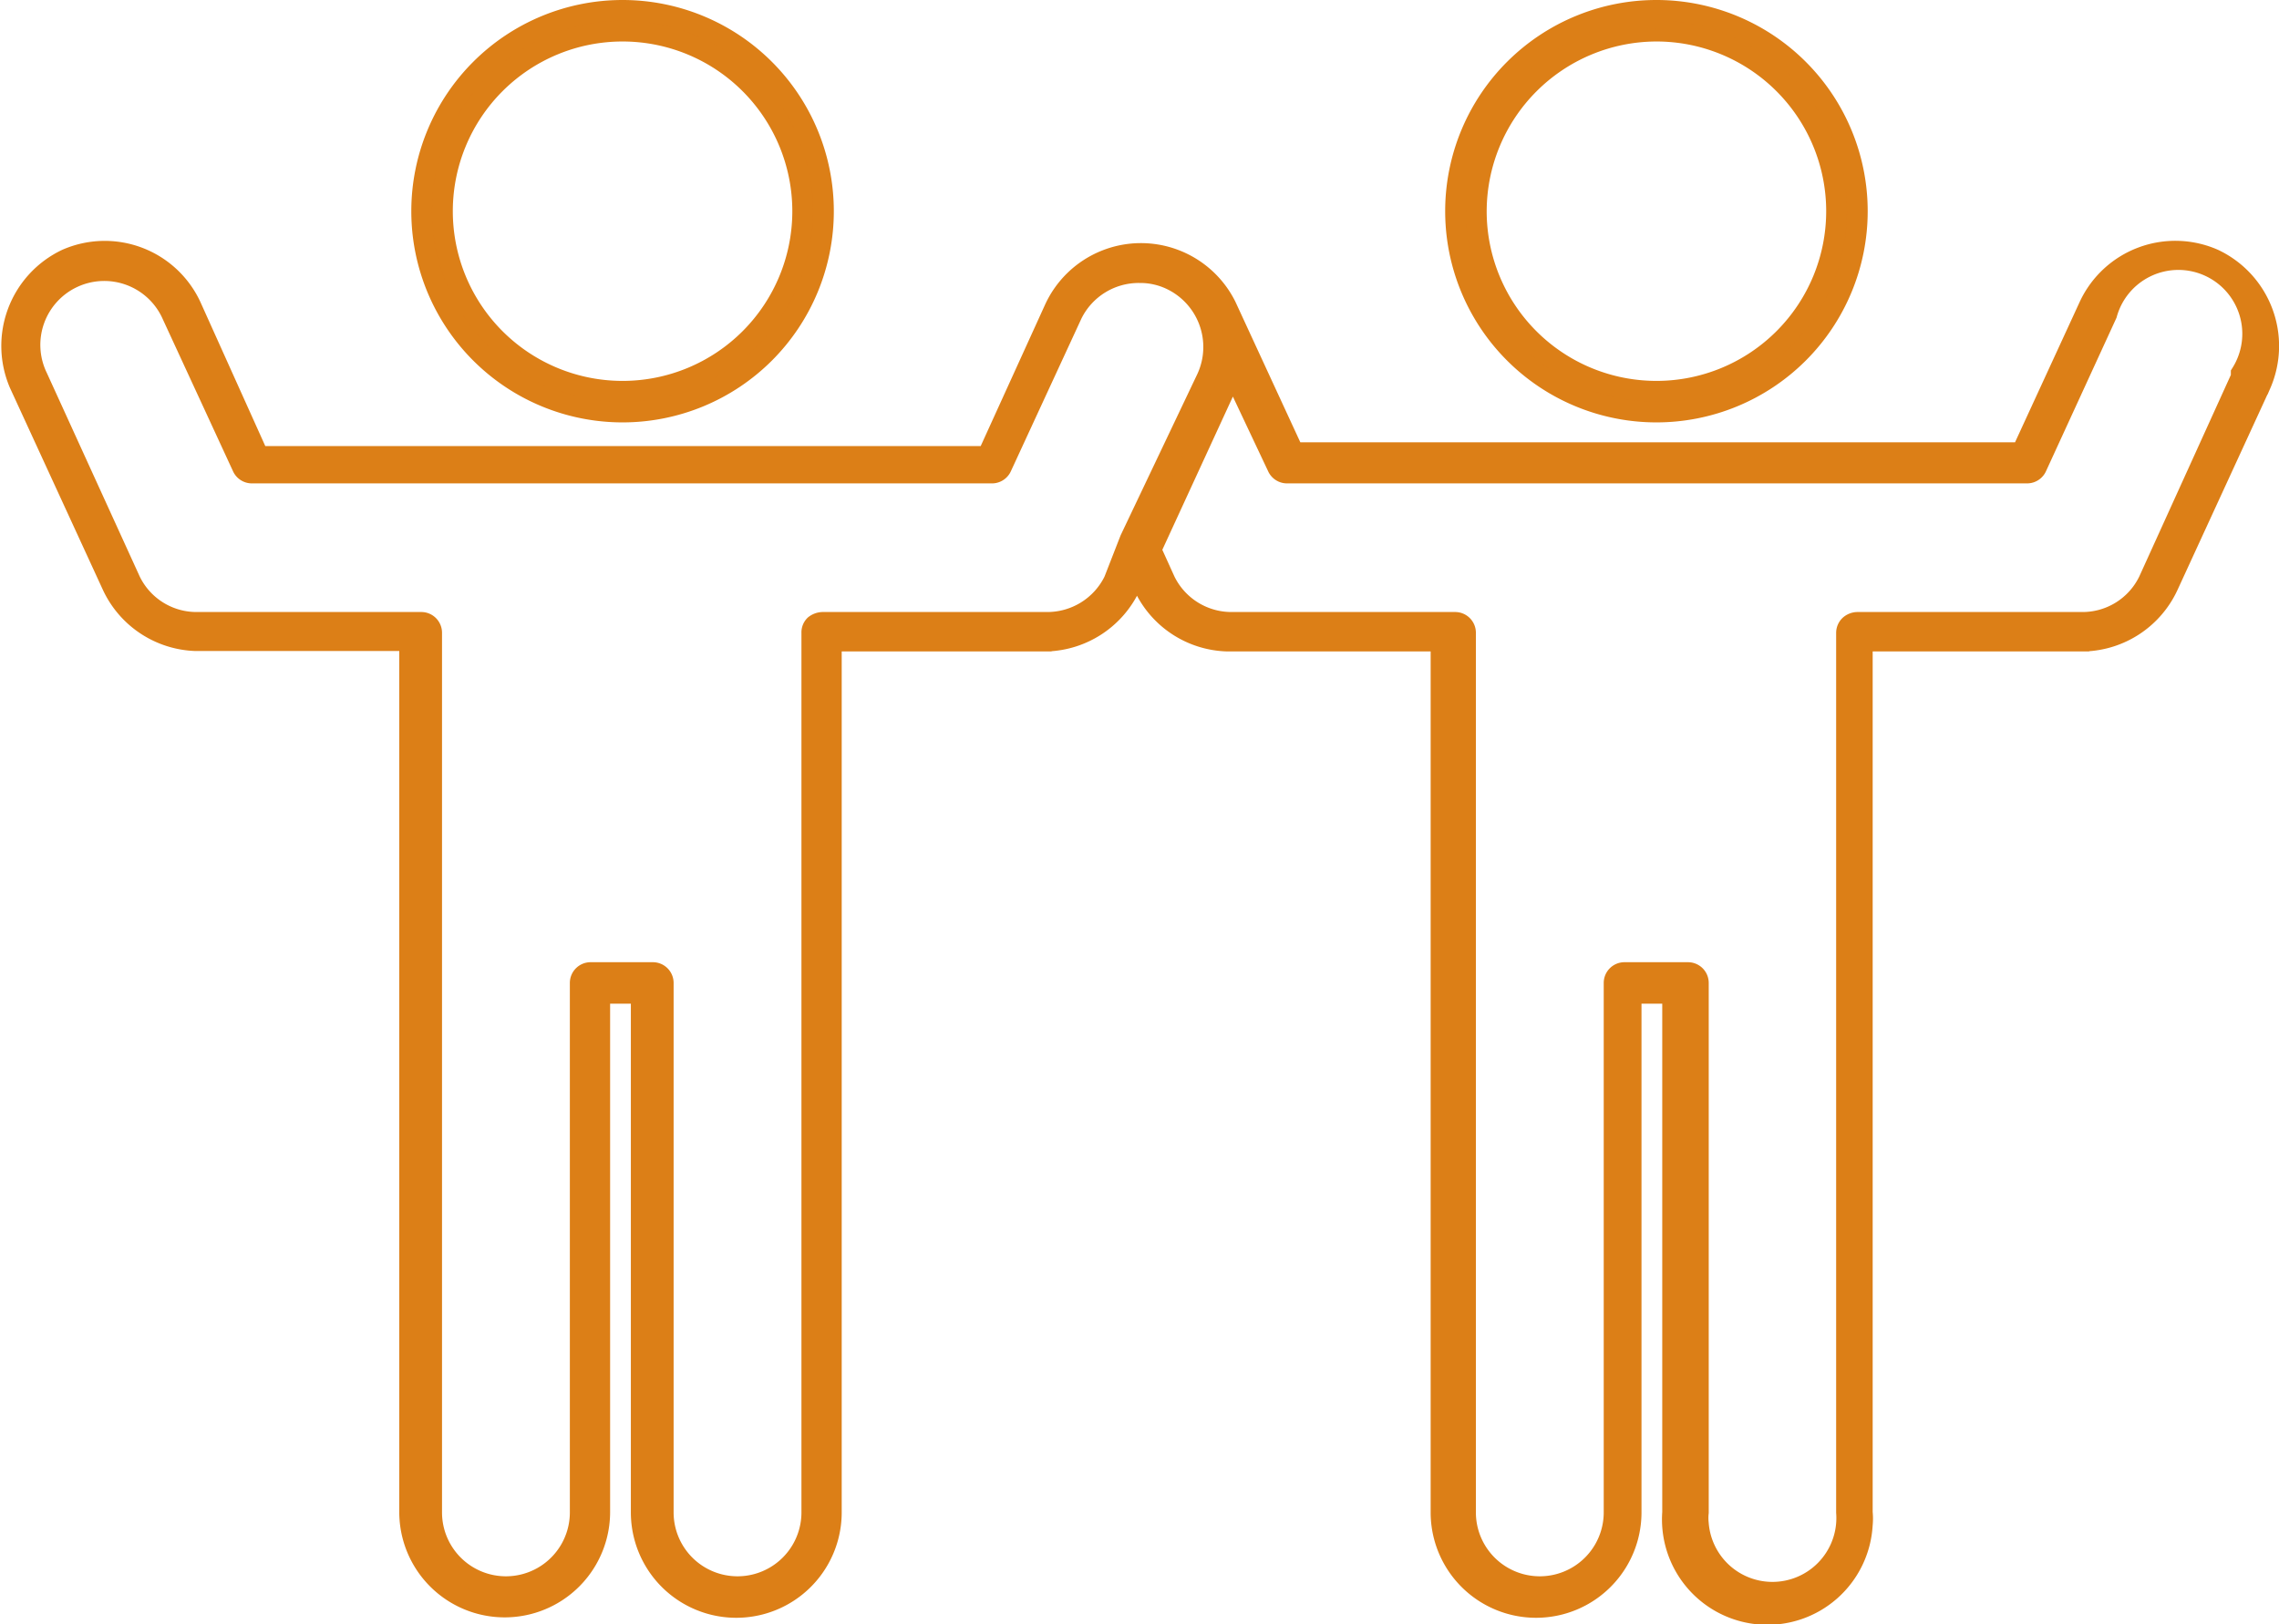 <svg xmlns="http://www.w3.org/2000/svg" viewBox="0 0 54.91 39.14"><defs><style>.cls-1{fill:#dc7f17;stroke:#dc7f17;stroke-miterlimit:10;stroke-width:0.5px;}</style></defs><g id="Layer_2" data-name="Layer 2"><g id="Layer_1-2" data-name="Layer 1"><g id="Layer_2-2" data-name="Layer 2"><g id="Layer_1-2-2" data-name="Layer 1-2"><path class="cls-1" d="M15,9.93a4.84,4.84,0,1,0-4.84-4.84h0A4.84,4.84,0,0,0,15,9.93ZM15,.75a4.34,4.34,0,1,1-4.34,4.34h0A4.34,4.34,0,0,1,15,.75Z"/><path class="cls-1" d="M39.9,9.93a4.84,4.84,0,1,0-4.83-4.85h0A4.84,4.84,0,0,0,39.9,9.93Zm0-9.18A4.34,4.34,0,1,1,35.57,5.1h0A4.35,4.35,0,0,1,39.9.75Z"/><path class="cls-1" d="M53.34,6.25a2.29,2.29,0,0,0-3,1.12l-1.63,3.54H31.17L29.54,7.38h0a2.29,2.29,0,0,0-4.13.06L23.79,11H6.23L4.6,7.38a2.29,2.29,0,0,0-3-1.13,2.31,2.31,0,0,0-1.13,3l2.24,4.87a2.3,2.3,0,0,0,2,1.32H9.87v21a2.29,2.29,0,0,0,4.58,0V23.94h1V36.45a2.29,2.29,0,0,0,4.58,0v-21h5.2a2.3,2.3,0,0,0,2-1.32l.17-.36.16.36a2.29,2.29,0,0,0,2,1.32h5.16v21a2.29,2.29,0,0,0,4.58,0V23.94h1V36.45a2.29,2.29,0,1,0,4.57.3,1.5,1.5,0,0,0,0-.3v-21h5.36a2.3,2.3,0,0,0,2-1.32l2.24-4.87A2.31,2.31,0,0,0,53.34,6.25ZM26.84,14a1.79,1.79,0,0,1-1.63,1H19.82a.32.32,0,0,0-.19.07.24.24,0,0,0-.07.18V36.45a1.79,1.79,0,0,1-3.58,0V23.69a.25.25,0,0,0-.25-.25h-1.5a.25.25,0,0,0-.25.25V36.45a1.79,1.79,0,0,1-3.58,0V15.25a.25.25,0,0,0-.25-.25H4.76a1.77,1.77,0,0,1-1.62-1L.9,9.09a1.79,1.79,0,1,1,3.25-1.5l1.69,3.66a.25.25,0,0,0,.23.15H23.91a.25.25,0,0,0,.22-.15l1.7-3.68a1.79,1.79,0,0,1,1.63-1,1.73,1.73,0,0,1,.74.16,1.8,1.8,0,0,1,.88,2.38L27.23,13h0ZM54,9.09,51.77,14a1.77,1.77,0,0,1-1.62,1h-5.4a.29.29,0,0,0-.18.07.25.25,0,0,0-.08.18V36.45a1.79,1.79,0,0,1-3.57.27,1.22,1.22,0,0,1,0-.27V23.69a.25.25,0,0,0-.25-.25H39.14a.25.25,0,0,0-.25.25V36.45a1.79,1.79,0,0,1-3.58,0V15.25a.25.25,0,0,0-.25-.25H29.7a1.78,1.78,0,0,1-1.63-1l-.34-.75,1.8-3.91a1.5,1.5,0,0,0,.15-.42l1.1,2.33a.25.25,0,0,0,.23.15H48.84a.25.25,0,0,0,.23-.15l1.69-3.68A1.79,1.79,0,1,1,54,9l0,.06Z"/></g></g></g></g></svg>